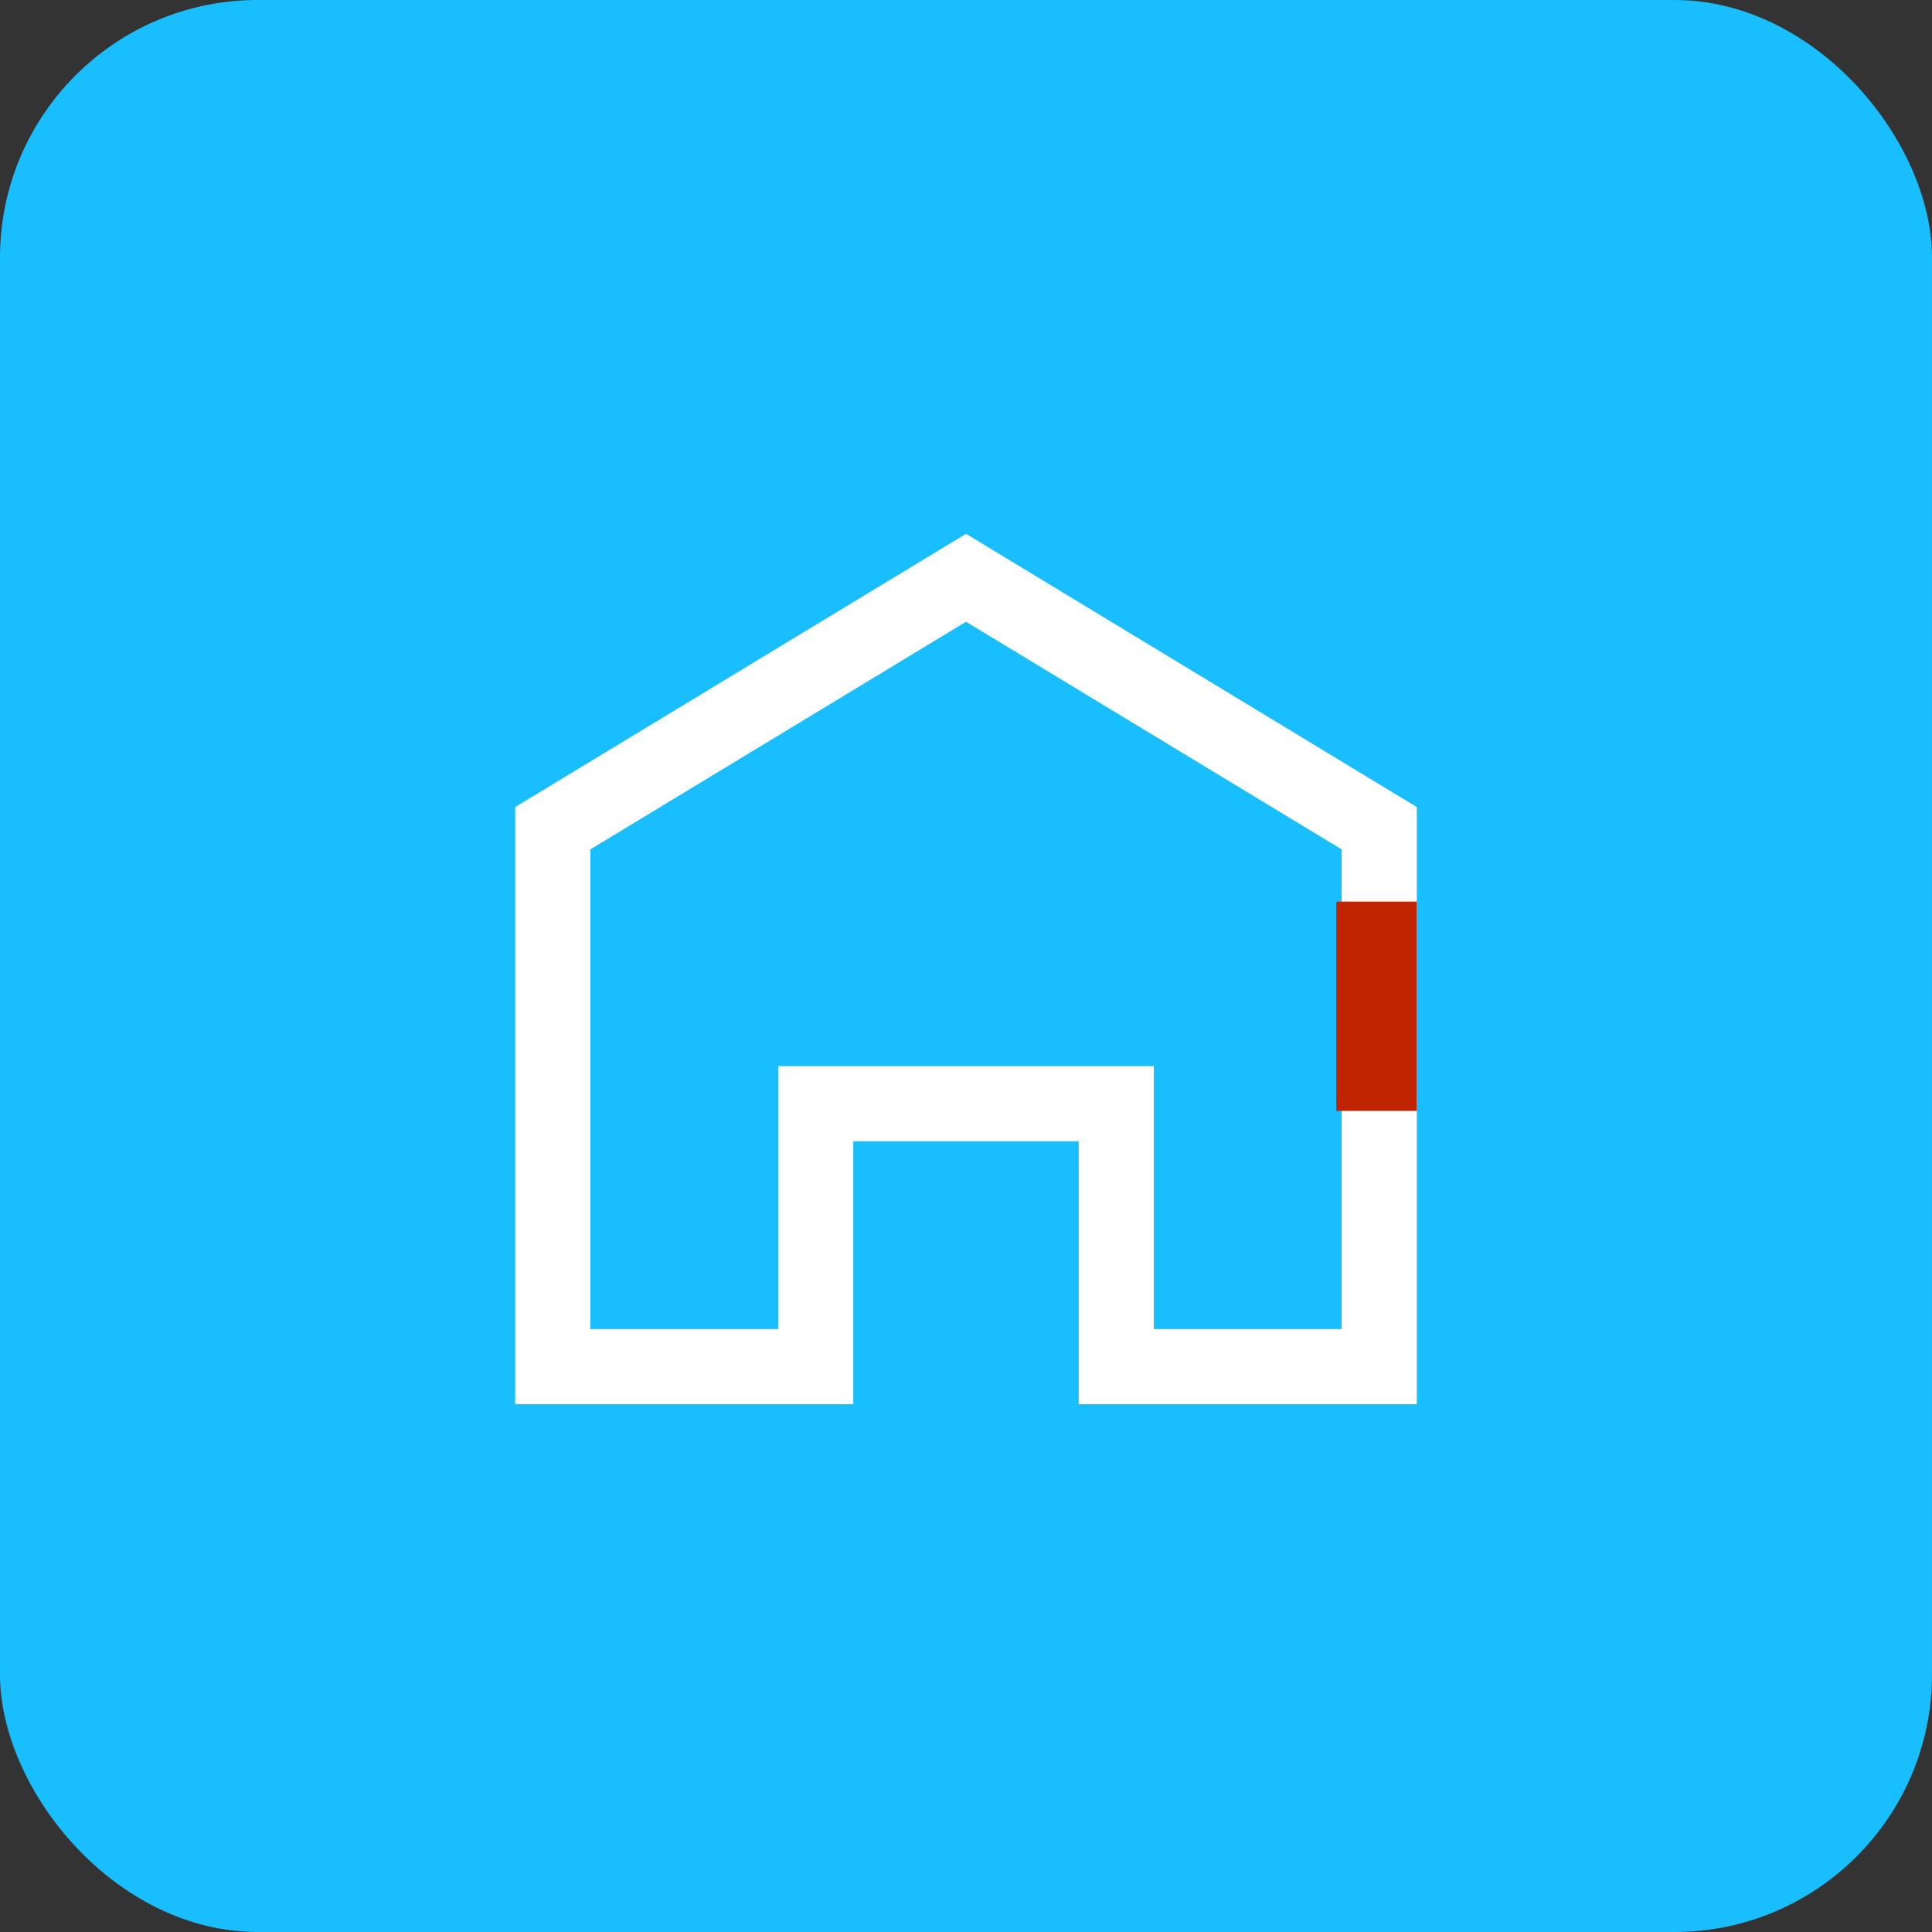 <svg width="60" height="60" viewBox="0 0 60 60" fill="none" xmlns="http://www.w3.org/2000/svg">
<rect x="0" y="0" width="60" height="60" fill="#333333" stroke="none"/>
<rect width="60" height="60" rx="8" fill="#19BEFF"/>
<g clip-path="url(#clip0_4478_67197)">
<path d="M16 25.064V43.61H26.5V35.444H33.5V43.61H44V25.064L30 16.578L16 25.064ZM41.667 41.277H35.833V33.11H24.167V41.277H18.333V26.379L30 19.309L41.667 26.379V41.277Z" fill="white"/>
</g>
<path d="M41.5 28H44V34.5H41.5V28Z" fill="#C02400"/>
<defs>
<clipPath id="clip0_4478_67197">
<rect width="28" height="28" fill="white" transform="translate(16 16)"/>
</clipPath>
</defs>
</svg>
